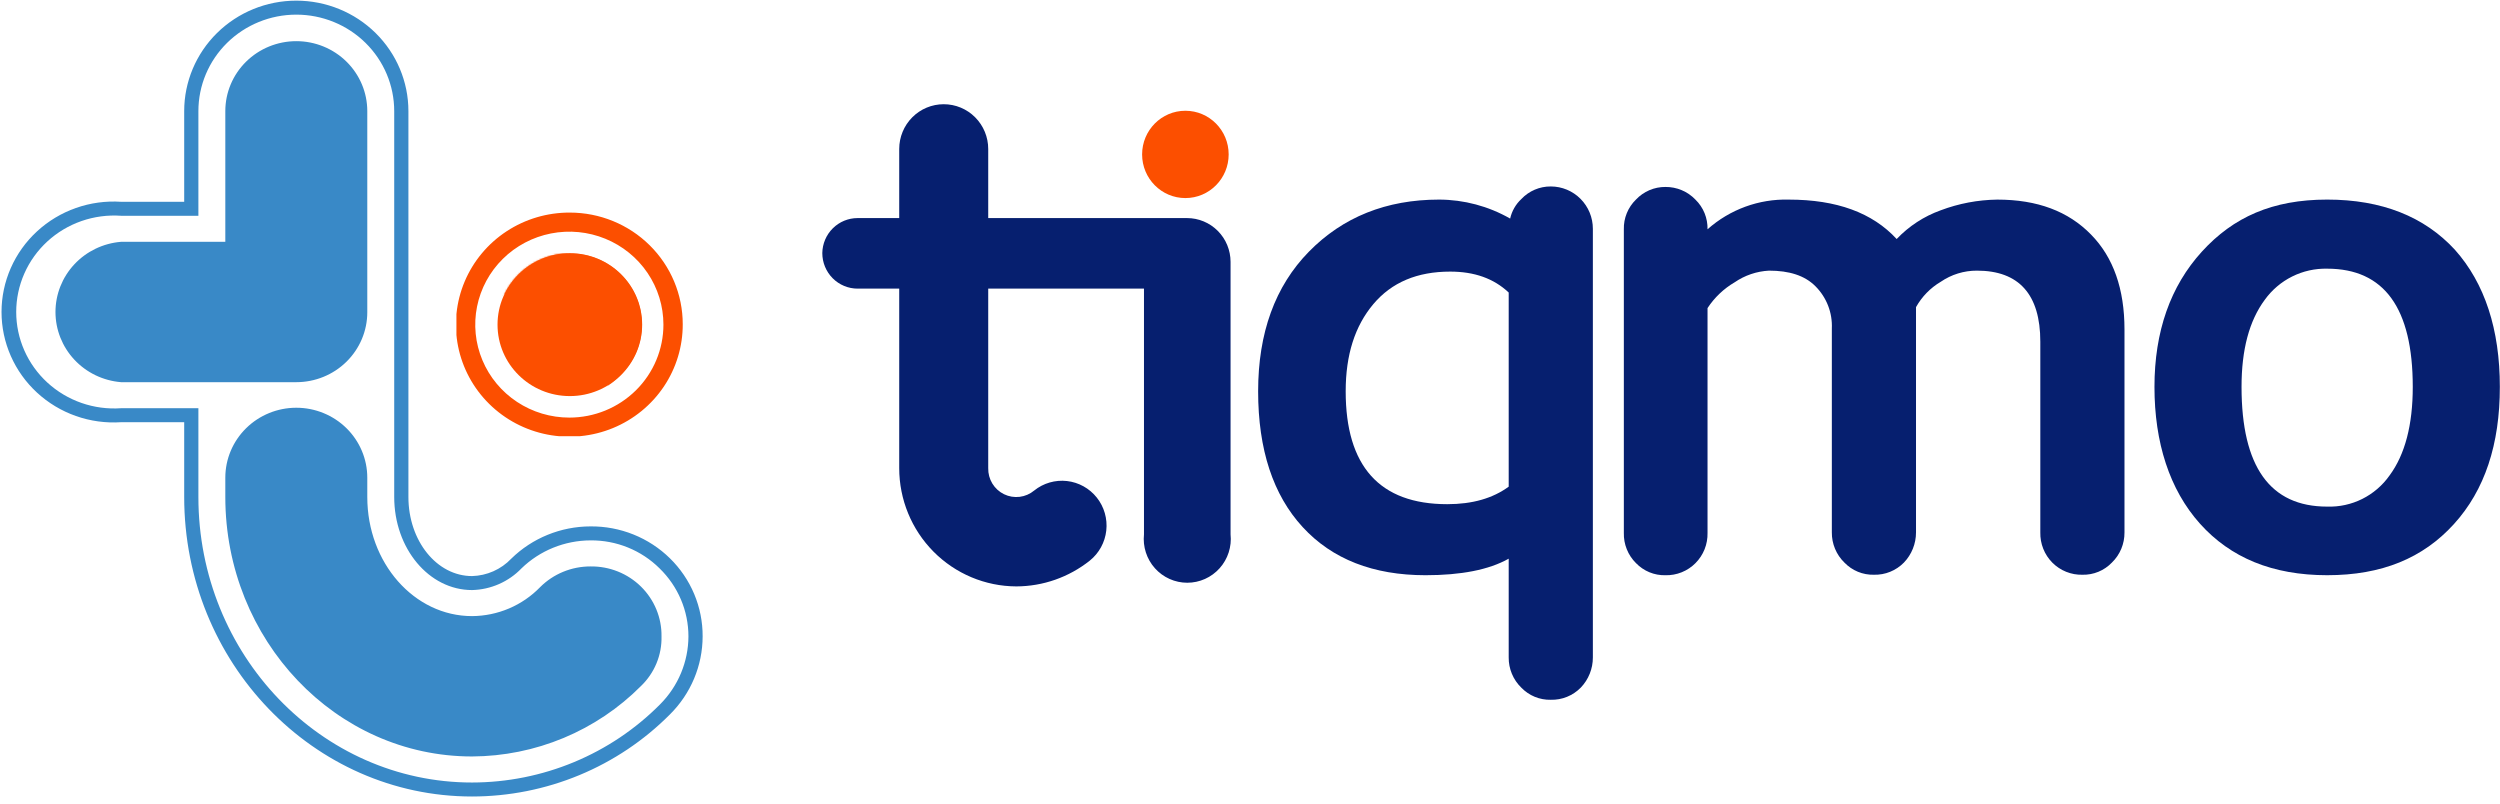 <svg width="1557" height="501" viewBox="0 0 1557 501" fill="none" xmlns="http://www.w3.org/2000/svg">
<path d="M428.76 396.33C428.759 388.448 427.169 380.644 424.081 373.373C420.992 366.101 416.468 359.507 410.771 353.974C405.15 348.387 398.449 343.967 391.065 340.975C383.682 337.982 375.764 336.478 367.78 336.551C351.69 336.603 336.26 342.856 324.79 353.974C320.814 358.115 316.047 361.441 310.762 363.761C305.477 366.081 299.779 367.349 293.995 367.492C267.164 367.492 245.516 341.657 245.516 309.515V69.196C245.516 53.261 239.092 37.98 227.656 26.713C216.22 15.446 200.71 9.116 184.537 9.116C168.364 9.116 152.854 15.446 141.418 26.713C129.982 37.98 123.558 53.261 123.558 69.196V134.382H75.384C67.034 133.799 58.651 134.917 50.759 137.664C42.866 140.412 35.632 144.731 29.507 150.354C23.383 155.976 18.498 162.78 15.159 170.342C11.819 177.905 10.095 186.064 10.095 194.312C10.095 202.559 11.819 210.718 15.159 218.281C18.498 225.844 23.383 232.648 29.507 238.27C35.632 243.892 42.866 248.211 50.759 250.959C58.651 253.707 67.034 254.824 75.384 254.241H123.558V309.515C123.558 407.745 200.087 487.351 293.995 487.351C315.815 487.319 337.409 482.998 357.513 474.642C377.616 466.286 395.826 454.062 411.076 438.686C422.36 427.385 428.707 412.183 428.76 396.33ZM437.602 396.33C437.58 414.572 430.237 432.066 417.174 444.995C401.119 461.148 381.956 473.984 360.805 482.753C339.655 491.522 316.942 496.046 293.995 496.062C195.208 496.062 114.716 412.551 114.716 309.515V262.953H75.384C65.847 263.575 56.283 262.261 47.282 259.093C38.282 255.925 30.037 250.97 23.06 244.535C16.082 238.1 10.519 230.323 6.716 221.684C2.913 213.045 0.951 203.728 0.951 194.312C0.951 184.895 2.913 175.579 6.716 166.94C10.519 158.301 16.082 150.523 23.06 144.088C30.037 137.653 38.282 132.699 47.282 129.53C56.283 126.362 65.847 125.049 75.384 125.671H114.716V69.196C114.716 50.951 122.072 33.454 135.166 20.553C148.26 7.652 166.019 0.404 184.537 0.404C203.055 0.404 220.814 7.652 233.908 20.553C247.002 33.454 254.359 50.951 254.359 69.196V309.515C254.359 336.851 272.043 358.78 293.995 358.78C298.584 358.654 303.103 357.633 307.289 355.777C311.476 353.921 315.247 351.266 318.387 347.966C331.509 335.095 349.265 327.86 367.78 327.839C376.946 327.759 386.037 329.474 394.524 332.884C403.012 336.294 410.728 341.332 417.223 347.704C423.719 354.075 428.865 361.655 432.364 370.003C435.862 378.35 437.642 387.299 437.602 396.33V396.33ZM228.747 194.462V69.196C228.747 57.643 224.089 46.564 215.798 38.396C207.507 30.227 196.262 25.638 184.537 25.638C172.812 25.638 161.567 30.227 153.276 38.396C144.985 46.564 140.327 57.643 140.327 69.196V150.604H75.384C64.253 151.514 53.877 156.513 46.312 164.609C38.748 172.706 34.55 183.308 34.55 194.312C34.55 205.316 38.748 215.918 46.312 224.014C53.877 232.111 64.253 237.11 75.384 238.02H184.537C196.262 238.02 207.507 233.431 215.798 225.262C224.089 217.093 228.747 206.014 228.747 194.462V194.462ZM411.99 396.33C412.133 402.078 411.069 407.793 408.866 413.118C406.662 418.442 403.366 423.26 399.185 427.271C385.468 441.074 369.108 452.059 351.051 459.587C332.995 467.116 313.602 471.039 293.995 471.129C209.234 471.129 140.327 398.733 140.327 309.515V297.499C140.327 285.946 144.985 274.867 153.276 266.699C161.567 258.53 172.812 253.941 184.537 253.941C196.262 253.941 207.507 258.53 215.798 266.699C224.089 274.867 228.747 285.946 228.747 297.499V309.515C228.747 350.669 258.017 383.713 293.995 383.713C301.925 383.661 309.763 382.039 317.044 378.943C324.324 375.846 330.899 371.339 336.376 365.689C340.474 361.585 345.363 358.329 350.756 356.111C356.149 353.893 361.937 352.758 367.78 352.772V352.772C373.609 352.691 379.394 353.763 384.795 355.923C390.196 358.083 395.103 361.289 399.224 365.35C403.346 369.411 406.599 374.245 408.792 379.566C410.985 384.887 412.072 390.587 411.99 396.33" fill="#3989C7"/>
<g clip-path="url(#clip0_6634_17411)">
<path d="M354.892 132.399C340.897 132.338 327.2 136.388 315.538 144.032C303.876 151.677 294.776 162.572 289.392 175.336C284.009 188.1 282.584 202.156 285.299 215.721C288.014 229.286 294.747 241.748 304.643 251.526C314.539 261.303 327.152 267.956 340.881 270.639C354.61 273.322 368.836 271.914 381.754 266.595C394.672 261.275 405.699 252.284 413.436 240.761C421.173 229.239 425.271 215.705 425.21 201.877C425.21 183.45 417.802 165.778 404.614 152.748C391.427 139.719 373.541 132.399 354.892 132.399ZM354.583 260.081C342.994 260.081 331.664 256.685 322.028 250.323C312.391 243.961 304.88 234.919 300.445 224.339C296.01 213.759 294.849 202.118 297.111 190.887C299.372 179.655 304.953 169.339 313.148 161.241C321.343 153.144 331.784 147.63 343.151 145.396C354.518 143.162 366.301 144.308 377.008 148.69C387.716 153.073 396.867 160.494 403.306 170.015C409.745 179.537 413.182 190.731 413.182 202.182C413.182 217.538 407.008 232.265 396.019 243.123C385.029 253.981 370.125 260.081 354.583 260.081V260.081Z" fill="#FC4F00"/>
<path d="M354.889 246.681C379.758 246.681 399.917 226.762 399.917 202.19C399.917 177.618 379.758 157.699 354.889 157.699C330.021 157.699 309.861 177.618 309.861 202.19C309.861 226.762 330.021 246.681 354.889 246.681Z" fill="#FC4F00"/>
<mask id="mask0_6634_17411" style="mask-type:alpha" maskUnits="userSpaceOnUse" x="309" y="157" width="91" height="90">
<path d="M354.889 246.681C379.758 246.681 399.917 226.762 399.917 202.19C399.917 177.618 379.758 157.699 354.889 157.699C330.021 157.699 309.861 177.618 309.861 202.19C309.861 226.762 330.021 246.681 354.889 246.681Z" fill="#D15634"/>
</mask>
<g mask="url(#mask0_6634_17411)">
<path d="M399.919 202.199C399.919 177.628 379.759 157.708 354.89 157.708C341.152 157.708 323.762 150.971 312.396 184.604C337.402 162.143 399.919 180.111 378.322 240.757C396.508 227.28 399.919 212.329 399.919 202.199Z" fill="#FC4F00"/>
</g>
</g>
<path d="M901.359 314.003C859.183 314.003 838.095 290.367 838.095 243.7C838.095 220.973 843.819 203.095 855.267 189.458C866.715 175.822 882.681 169.155 903.167 169.155C918.229 169.155 930.279 173.398 939.618 182.186V303.094C929.677 310.367 917.024 314.003 901.359 314.003V314.003ZM965.827 116.125C962.391 116.098 958.985 116.783 955.823 118.139C952.661 119.494 949.811 121.491 947.451 124.004C943.979 127.249 941.564 131.474 940.522 136.125C927.02 128.412 911.765 124.341 896.238 124.307C863.401 124.307 836.288 135.216 815.2 156.731C794.112 178.246 783.568 207.337 783.568 243.7C783.568 280.064 792.907 308.246 811.284 328.245C829.66 348.245 855.267 358.245 887.803 358.245C909.794 358.245 927.267 354.912 939.618 347.942V409.457C939.585 412.96 940.263 416.433 941.61 419.663C942.956 422.893 944.944 425.814 947.451 428.245C949.826 430.718 952.686 432.668 955.849 433.972C959.012 435.276 962.41 435.906 965.827 435.821C969.29 435.911 972.735 435.285 975.948 433.982C979.161 432.679 982.073 430.726 984.505 428.245C989.347 423.205 992.049 416.466 992.037 409.457V142.489C992.037 135.497 989.275 128.791 984.36 123.847C979.445 118.903 972.779 116.125 965.827 116.125" fill="#061F6F"/>
<path d="M1243.9 124.314C1231.85 124.471 1219.93 126.727 1208.65 130.981C1198.26 134.719 1188.87 140.84 1181.24 148.859C1166.17 132.496 1143.88 124.314 1114.06 124.314C1095.47 123.815 1077.38 130.42 1063.45 142.799V142.799C1063.53 139.361 1062.9 135.943 1061.61 132.762C1060.31 129.58 1058.37 126.703 1055.91 124.314C1053.5 121.792 1050.59 119.793 1047.38 118.438C1044.17 117.083 1040.72 116.402 1037.24 116.435C1033.8 116.408 1030.39 117.093 1027.23 118.448C1024.07 119.804 1021.22 121.801 1018.86 124.314C1016.4 126.703 1014.46 129.58 1013.17 132.762C1011.87 135.943 1011.24 139.361 1011.33 142.799V331.889C1011.24 335.372 1011.86 338.837 1013.16 342.069C1014.45 345.3 1016.39 348.23 1018.86 350.676C1021.24 353.149 1024.1 355.1 1027.26 356.404C1030.42 357.708 1033.82 358.337 1037.24 358.252C1040.7 358.335 1044.15 357.71 1047.36 356.414C1050.58 355.119 1053.5 353.18 1055.95 350.715C1058.4 348.25 1060.33 345.311 1061.62 342.075C1062.91 338.839 1063.53 335.373 1063.45 331.889V191.889C1067.76 185.3 1073.54 179.803 1080.32 175.829C1086.65 171.48 1094.05 168.965 1101.71 168.556C1114.36 168.556 1124 171.586 1130.63 178.253C1134.07 181.682 1136.76 185.8 1138.53 190.342C1140.29 194.883 1141.09 199.746 1140.87 204.617V331.586C1140.84 335.088 1141.51 338.561 1142.86 341.792C1144.21 345.022 1146.19 347.942 1148.7 350.373C1151.08 352.846 1153.94 354.797 1157.1 356.101C1160.26 357.405 1163.66 358.034 1167.08 357.949C1170.54 358.04 1173.99 357.414 1177.2 356.111C1180.41 354.808 1183.32 352.855 1185.76 350.373C1190.6 345.333 1193.3 338.595 1193.29 331.586V331.586V191.283C1196.94 184.759 1202.24 179.323 1208.65 175.526C1215.31 170.953 1223.19 168.523 1231.24 168.556C1257.45 168.556 1270.71 183.405 1270.71 212.798V331.586C1270.63 335.07 1271.25 338.536 1272.54 341.772C1273.82 345.008 1275.75 347.947 1278.2 350.412C1280.65 352.877 1283.57 354.816 1286.79 356.111C1290.01 357.407 1293.45 358.032 1296.92 357.949C1300.34 358.034 1303.73 357.405 1306.9 356.101C1310.06 354.797 1312.92 352.846 1315.29 350.373C1317.8 347.942 1319.79 345.022 1321.14 341.792C1322.48 338.561 1323.16 335.088 1323.13 331.586V205.223C1323.13 179.97 1316.2 160.273 1302.34 146.132C1288.18 131.587 1268.9 124.314 1243.9 124.314" fill="#061F6F"/>
<path d="M1488.21 296.12C1483.83 302.332 1477.99 307.355 1471.21 310.739C1464.42 314.124 1456.91 315.764 1449.35 315.513C1413.8 315.513 1396.03 290.665 1396.03 240.968C1396.03 217.635 1400.85 199.756 1410.49 186.726C1414.92 180.572 1420.77 175.592 1427.54 172.214C1434.31 168.836 1441.79 167.161 1449.35 167.332C1484.9 167.332 1502.67 191.878 1502.67 240.968C1502.67 264.605 1497.85 283.089 1488.21 296.12ZM1528.88 155.514C1509.9 134.908 1483.39 124.302 1449.35 124.302C1415.31 124.302 1390.9 135.211 1371.32 156.726C1351.74 178.241 1341.8 206.423 1341.8 240.968C1341.8 275.514 1351.14 304.907 1370.12 326.119C1389.1 347.331 1415.31 358.24 1449.35 358.24C1483.39 358.24 1509 347.634 1528.28 326.422C1547.56 305.21 1556.9 276.726 1556.9 240.968C1556.9 205.211 1547.56 176.423 1528.88 155.514" fill="#061F6F"/>
<path d="M739.281 135.818H615.465V92.788C615.465 85.394 612.545 78.303 607.347 73.075C602.15 67.847 595.1 64.91 587.749 64.91C580.399 64.91 573.349 67.847 568.152 73.075C562.954 78.303 560.034 85.394 560.034 92.788V135.818H534.126C528.345 135.818 522.797 138.107 518.681 142.19C514.566 146.273 512.214 151.822 512.135 157.636C512.135 160.541 512.703 163.418 513.809 166.102C514.914 168.786 516.534 171.224 518.576 173.278C520.618 175.333 523.042 176.962 525.71 178.074C528.378 179.185 531.238 179.758 534.126 179.758H560.034V291.575C560.034 311.052 567.705 329.736 581.369 343.537C595.032 357.337 613.575 365.131 632.938 365.211C649.56 365.175 665.687 359.518 678.728 349.151C684.481 344.529 688.173 337.799 688.992 330.439C689.811 323.08 687.691 315.695 683.097 309.908C678.502 304.122 671.811 300.408 664.495 299.584C657.179 298.76 649.837 300.893 644.084 305.514C641.504 307.666 638.363 309.026 635.035 309.431C631.708 309.837 628.335 309.272 625.318 307.802C622.302 306.333 619.769 304.022 618.022 301.145C616.274 298.268 615.387 294.946 615.465 291.575V179.758H712.469V332.787C712.069 336.589 712.468 340.434 713.641 344.071C714.813 347.708 716.733 351.057 719.276 353.899C721.818 356.742 724.926 359.015 728.399 360.57C731.871 362.126 735.63 362.93 739.431 362.93C743.232 362.93 746.991 362.126 750.463 360.57C753.936 359.015 757.044 356.742 759.587 353.899C762.129 351.057 764.049 347.708 765.222 344.071C766.394 340.434 766.794 336.589 766.393 332.787V163.091C766.393 155.858 763.537 148.921 758.452 143.806C753.368 138.692 746.471 135.818 739.281 135.818" fill="#061F6F"/>
<path d="M738.259 123.359C753.145 123.359 765.213 111.186 765.213 96.169C765.213 81.152 753.145 68.979 738.259 68.979C723.373 68.979 711.305 81.152 711.305 96.169C711.305 111.186 723.373 123.359 738.259 123.359Z" fill="#FC4F00"/>
<defs>
<clipPath id="clip0_6634_17411">
<rect width="140.945" height="139.262" fill="white" transform="translate(284.264 132.399)"/>
</clipPath>
</defs>
</svg>
